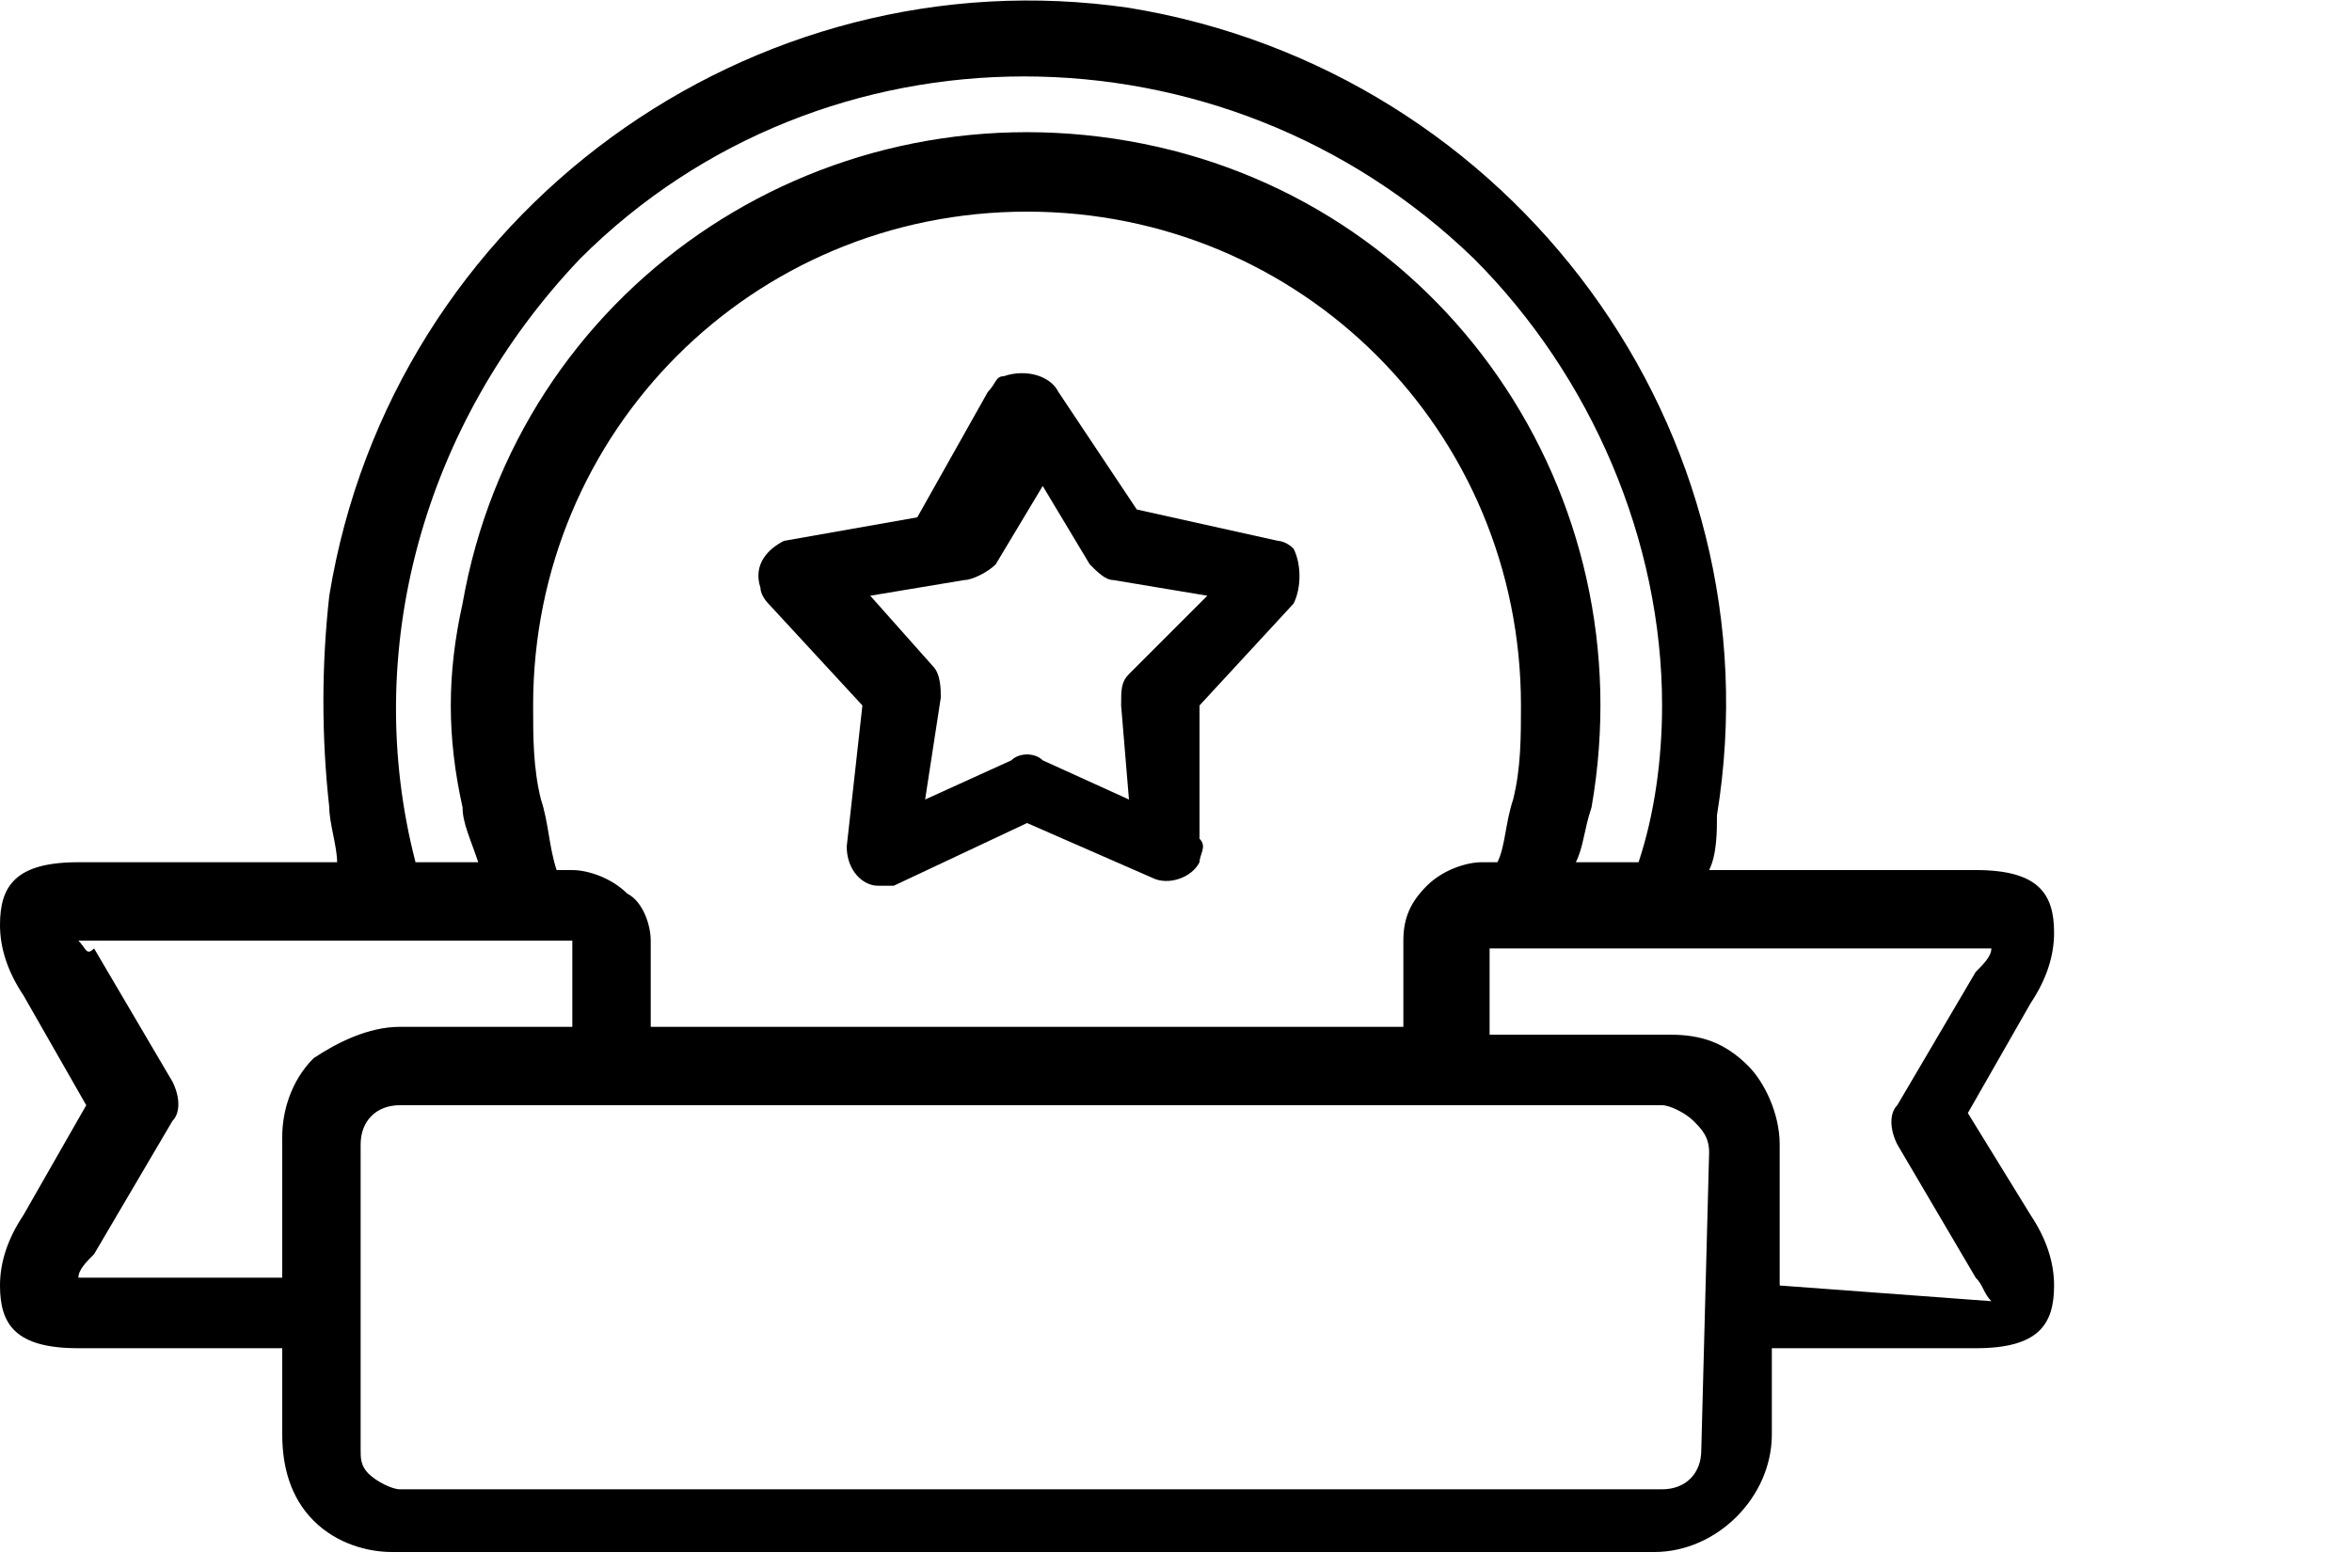 <?xml version="1.0" encoding="utf-8"?>
<!-- Generator: Adobe Illustrator 19.0.0, SVG Export Plug-In . SVG Version: 6.00 Build 0)  -->
<svg version="1.1" xmlns="http://www.w3.org/2000/svg" xmlns:xlink="http://www.w3.org/1999/xlink" x="0px" y="0px"
	 viewBox="0 0 30 20" style="enable-background:new 0 0 30 20;" xml:space="preserve">
<style type="text/css">
	.st0{display:none;}
	.st1{display:inline;}
</style>
<g id="Layer_1" class="st0">
	<g id="XMLID_28_" class="st1">
		<g id="XMLID_29_">
			<path id="XMLID_30_" d="M27.9,8.6l-0.8-3.1c0.2,0,0.4-0.2,0.4-0.5V4.5c0-1.1-0.9-2-2-2H22v-1c0-0.5-0.4-1-1-1H3c-0.5,0-1,0.4-1,1
				V10c0,0.3,0.2,0.5,0.5,0.5C2.8,10.5,3,10.3,3,10V1.5c0,0,0,0,0,0h18c0,0,0,0,0,0V10c0,0.3,0.2,0.5,0.5,0.5c0.3,0,0.5-0.2,0.5-0.5
				V9.5h5.5c0,0,0,0,0,0c0,0,0,0,0,0c0.7,0,1.3,0.4,1.5,1.1h-1.5c-0.3,0-0.5,0.2-0.5,0.5v1c0,0.8,0.7,1.5,1.5,1.5H29v2.1h-1.2
				c-0.4-1.2-1.5-2-2.8-2s-2.4,0.8-2.8,2H22V12c0-0.3-0.2-0.5-0.5-0.5c-0.3,0-0.5,0.2-0.5,0.5v3.5h-9.7c-0.4-1.2-1.5-2-2.8-2
				s-2.4,0.8-2.8,2H3c0,0,0,0,0,0v-1h2c0.3,0,0.5-0.2,0.5-0.5c0-0.3-0.2-0.5-0.5-0.5H0.5C0.2,13.5,0,13.7,0,14
				c0,0.3,0.2,0.5,0.5,0.5H2v1c0,0.5,0.4,1,1,1h2.5c0,0,0,0,0,0c0,1.6,1.3,3,3,3s3-1.3,3-3c0,0,0,0,0,0H22c0,0,0,0,0,0
				c0,1.6,1.3,3,3,3s3-1.3,3-3c0,0,0,0,0,0h1.5c0.3,0,0.5-0.2,0.5-0.5v-5C30,9.8,29.1,8.7,27.9,8.6z M22,3.5h3.5c0.6,0,1,0.5,1,1v0
				H22V3.5z M22,8.5V5.5h4.2l0.8,3.1L22,8.5L22,8.5z M8.5,18.5c-1.1,0-2-0.9-2-2s0.9-2,2-2s2,0.9,2,2S9.6,18.5,8.5,18.5z M25,18.5
				c-1.1,0-2-0.9-2-2s0.9-2,2-2c1.1,0,2,0.9,2,2S26.1,18.5,25,18.5z M29,12.5h-0.5c-0.3,0-0.5-0.2-0.5-0.5v-0.5H29L29,12.5L29,12.5z
				"/>
		</g>
	</g>
	<g id="XMLID_25_" class="st1">
		<g id="XMLID_26_">
			<path id="XMLID_5_" d="M8.5,15.5c-0.5,0-1,0.4-1,1s0.4,1,1,1s1-0.4,1-1C9.5,16,9,15.5,8.5,15.5z"/>
		</g>
	</g>
	<g id="XMLID_22_" class="st1">
		<g id="XMLID_23_">
			<path id="XMLID_4_" d="M25,15.5c-0.5,0-1,0.4-1,1s0.4,1,1,1c0.5,0,1-0.4,1-1S25.5,15.5,25,15.5z"/>
		</g>
	</g>
	<g id="XMLID_19_" class="st1">
		<g id="XMLID_20_">
			<path id="XMLID_3_" d="M19.5,13.5h-7c-0.3,0-0.5,0.2-0.5,0.5s0.2,0.5,0.5,0.5h7c0.3,0,0.5-0.2,0.5-0.5S19.8,13.5,19.5,13.5z"/>
		</g>
	</g>
	<g id="XMLID_16_" class="st1">
		<g id="XMLID_17_">
			<path id="XMLID_2_" d="M7.5,11.5h-6C1.2,11.5,1,11.7,1,12c0,0.3,0.2,0.5,0.5,0.5h6C7.8,12.5,8,12.3,8,12
				C8,11.7,7.8,11.5,7.5,11.5z"/>
		</g>
	</g>
	<g id="XMLID_13_" class="st1">
		<g id="XMLID_14_">
			<path id="XMLID_1_" d="M16.3,5.2c-0.2-0.2-0.5-0.2-0.7,0l-4.2,4.2L9.3,7.2C9.1,7,8.8,7,8.7,7.2c-0.2,0.2-0.2,0.5,0,0.7l2.5,2.5
				c0.1,0.1,0.2,0.1,0.3,0.1c0.1,0,0.2,0,0.3-0.1l4.5-4.5C16.5,5.6,16.5,5.3,16.3,5.2z"/>
		</g>
	</g>
</g>
<g id="Layer_2">
	<g id="XMLID_39_">
		<g id="XMLID_40_">
			<path id="XMLID_41_" d="M25.1,14.2l0.8-1.4l0,0c0.2-0.3,0.3-0.6,0.3-0.9c0-0.5-0.2-0.8-1-0.8h-3.4c0.1-0.2,0.1-0.5,0.1-0.7
				c0.8-4.9-2.6-9.5-7.5-10.3C9.6-0.6,5,2.7,4.2,7.6c-0.1,0.9-0.1,1.8,0,2.7c0,0.2,0.1,0.5,0.1,0.7H1c-0.8,0-1,0.3-1,0.8
				c0,0.3,0.1,0.6,0.3,0.9l0.8,1.4l-0.8,1.4c-0.2,0.3-0.3,0.6-0.3,0.9c0,0.5,0.2,0.8,1,0.8h2.6v1.1c0,0.4,0.1,0.8,0.4,1.1l0,0
				c0.3,0.3,0.7,0.4,1,0.4h16.1c0.8,0,1.5-0.7,1.5-1.5v-1.1h2.6c0.8,0,1-0.3,1-0.8c0-0.3-0.1-0.6-0.3-0.9L25.1,14.2z M7.4,3.3
				L7.4,3.3c3.1-3.1,8.2-3.1,11.4,0c1.5,1.5,2.4,3.6,2.4,5.7c0,0.7-0.1,1.4-0.3,2h-0.8c0.1-0.2,0.1-0.4,0.2-0.7
				c0.7-4-1.9-7.8-5.9-8.5c-4-0.7-7.8,1.9-8.5,5.9c-0.2,0.9-0.2,1.7,0,2.6c0,0.2,0.1,0.4,0.2,0.7H5.3C4.6,8.3,5.4,5.4,7.4,3.3z
				 M8,11.4L8,11.4c-0.2-0.2-0.5-0.3-0.7-0.3H7.1C7,10.8,7,10.5,6.9,10.2C6.8,9.8,6.8,9.4,6.8,9c0-3.5,2.8-6.3,6.3-6.3
				s6.3,2.8,6.3,6.3c0,0.4,0,0.8-0.1,1.2c-0.1,0.3-0.1,0.6-0.2,0.8h-0.2c-0.2,0-0.5,0.1-0.7,0.3l0,0c-0.2,0.2-0.3,0.4-0.3,0.7v1.1
				H8.3v-1.1C8.3,11.8,8.2,11.5,8,11.4z M4,13.5c-0.3,0.3-0.4,0.7-0.4,1v1.8H1c0-0.1,0.1-0.2,0.2-0.3l1-1.7c0.1-0.1,0.1-0.3,0-0.5
				l-1-1.7C1.1,12.2,1.1,12.1,1,12h6.3c0,0,0,0,0,0v1.1H5.1C4.7,13.1,4.3,13.3,4,13.5L4,13.5z M21.7,18.5c0,0.3-0.2,0.5-0.5,0.5H5.1
				c-0.1,0-0.3-0.1-0.4-0.2c-0.1-0.1-0.1-0.2-0.1-0.3v-3.9c0-0.3,0.2-0.5,0.5-0.5h16.1c0.1,0,0.3,0.1,0.4,0.2
				c0.1,0.1,0.2,0.2,0.2,0.4L21.7,18.5z M22.7,16.4v-1.8c0-0.4-0.2-0.8-0.4-1c-0.3-0.3-0.6-0.4-1-0.4h-2.3v-1.1c0,0,0,0,0,0h6.4
				c0,0.1-0.1,0.2-0.2,0.3h0l-1,1.7c-0.1,0.1-0.1,0.3,0,0.5l1,1.7c0.1,0.1,0.1,0.2,0.2,0.3L22.7,16.4L22.7,16.4z"/>
		</g>
	</g>
	<g id="XMLID_34_">
		<g id="XMLID_35_">
			<path id="XMLID_36_" d="M16.5,7c-0.1-0.1-0.2-0.1-0.2-0.1l-1.8-0.4L13.5,5c-0.1-0.2-0.4-0.3-0.7-0.2c-0.1,0-0.1,0.1-0.2,0.2
				l-0.9,1.6L10,6.9C9.8,7,9.6,7.2,9.7,7.5c0,0.1,0.1,0.2,0.1,0.2L11,9l-0.2,1.8c0,0.3,0.2,0.5,0.4,0.5c0.1,0,0.2,0,0.2,0l1.7-0.8
				l1.6,0.7c0.2,0.1,0.5,0,0.6-0.2c0-0.1,0.1-0.2,0-0.3L15.3,9l1.2-1.3C16.6,7.5,16.6,7.2,16.5,7z M14.4,8.6
				c-0.1,0.1-0.1,0.2-0.1,0.4l0.1,1.2l-1.1-0.5c-0.1-0.1-0.3-0.1-0.4,0l-1.1,0.5L12,8.9c0-0.1,0-0.3-0.1-0.4l-0.8-0.9l1.2-0.2
				c0.1,0,0.3-0.1,0.4-0.2l0.6-1l0.6,1c0.1,0.1,0.2,0.2,0.3,0.2l1.2,0.2L14.4,8.6z"/>
		</g>
	</g>
</g>
<g id="Layer_3" class="st0">
	<path id="XMLID_52_" class="st1" d="M10.7,14.1c-0.2,0-0.4,0.2-0.4,0.4c0,0.2,0.2,0.4,0.4,0.4c0.2,0,0.4-0.2,0.4-0.4
		C11.1,14.3,10.9,14.1,10.7,14.1z"/>
	<path id="XMLID_63_" class="st1" d="M20.1,7.5h-1.5c0-1.4,0-4.9,0-6.2C18.6,0.6,18,0,17.3,0H1.2C0.6,0,0,0.6,0,1.2v10
		c0,0.7,0.6,1.2,1.2,1.2h1.5v6.2C2.7,19.4,3.3,20,4,20h16.1c0.7,0,1.2-0.6,1.2-1.2v-10C21.3,8,20.7,7.5,20.1,7.5z M0.8,3.3h16.9V5
		H0.8V3.3z M1.2,0.8h16.1c0.2,0,0.4,0.2,0.4,0.4v1.2H0.8V1.2C0.8,1,1,0.8,1.2,0.8z M1.2,11.7c-0.2,0-0.4-0.2-0.4-0.4V5.8h16.9v1.7H4
		C3.3,7.5,2.7,8,2.7,8.7v2.9H1.2z M20.5,18.7c0,0.2-0.2,0.4-0.4,0.4H4c-0.2,0-0.4-0.2-0.4-0.4v-10c0-0.2,0.2-0.4,0.4-0.4h16.1
		c0.2,0,0.4,0.2,0.4,0.4V18.7z"/>
	<path id="XMLID_59_" class="st1" d="M16.5,10c-0.5,0-0.9,0.1-1.2,0.4C14.9,10.1,14.4,10,14,10c-1.1,0-2.1,0.9-2.1,2.1
		s0.9,2.1,2.1,2.1c0.5,0,0.9-0.1,1.2-0.4c0.4,0.3,0.8,0.4,1.2,0.4c1.1,0,2.1-0.9,2.1-2.1S17.6,10,16.5,10z M12.7,12.1
		c0-0.7,0.6-1.2,1.2-1.2c0.4,0,0.7,0.2,0.9,0.4c0,0,0,0,0,0c0.2,0.2,0.3,0.5,0.3,0.8s-0.1,0.6-0.3,0.8c-0.2,0.3-0.6,0.4-0.9,0.4
		C13.3,13.3,12.7,12.8,12.7,12.1z M16.5,13.3c-0.2,0-0.5-0.1-0.7-0.2c0.2-0.3,0.3-0.7,0.3-1c0-0.4-0.1-0.7-0.3-1
		c0.2-0.1,0.4-0.2,0.7-0.2c0.7,0,1.2,0.6,1.2,1.2S17.2,13.3,16.5,13.3z"/>
	<path id="XMLID_43_" class="st1" d="M7.3,16.6H5.7c-0.2,0-0.4,0.2-0.4,0.4c0,0.2,0.2,0.4,0.4,0.4h1.7c0.2,0,0.4-0.2,0.4-0.4
		C7.7,16.8,7.6,16.6,7.3,16.6z"/>
	<path id="XMLID_42_" class="st1" d="M10.7,16.6H9c-0.2,0-0.4,0.2-0.4,0.4c0,0.2,0.2,0.4,0.4,0.4h1.7c0.2,0,0.4-0.2,0.4-0.4
		C11.1,16.8,10.9,16.6,10.7,16.6z"/>
	<path id="XMLID_38_" class="st1" d="M14,16.6h-1.7c-0.2,0-0.4,0.2-0.4,0.4c0,0.2,0.2,0.4,0.4,0.4H14c0.2,0,0.4-0.2,0.4-0.4
		C14.4,16.8,14.2,16.6,14,16.6z"/>
	<path id="XMLID_37_" class="st1" d="M17.3,16.6h-1.7c-0.2,0-0.4,0.2-0.4,0.4c0,0.2,0.2,0.4,0.4,0.4h1.7c0.2,0,0.4-0.2,0.4-0.4
		C17.7,16.8,17.5,16.6,17.3,16.6z"/>
	<path id="XMLID_33_" class="st1" d="M5.7,15H9c0.2,0,0.4-0.2,0.4-0.4c0-0.2-0.2-0.4-0.4-0.4H5.7c-0.2,0-0.4,0.2-0.4,0.4
		C5.2,14.8,5.4,15,5.7,15z"/>
</g>
</svg>
